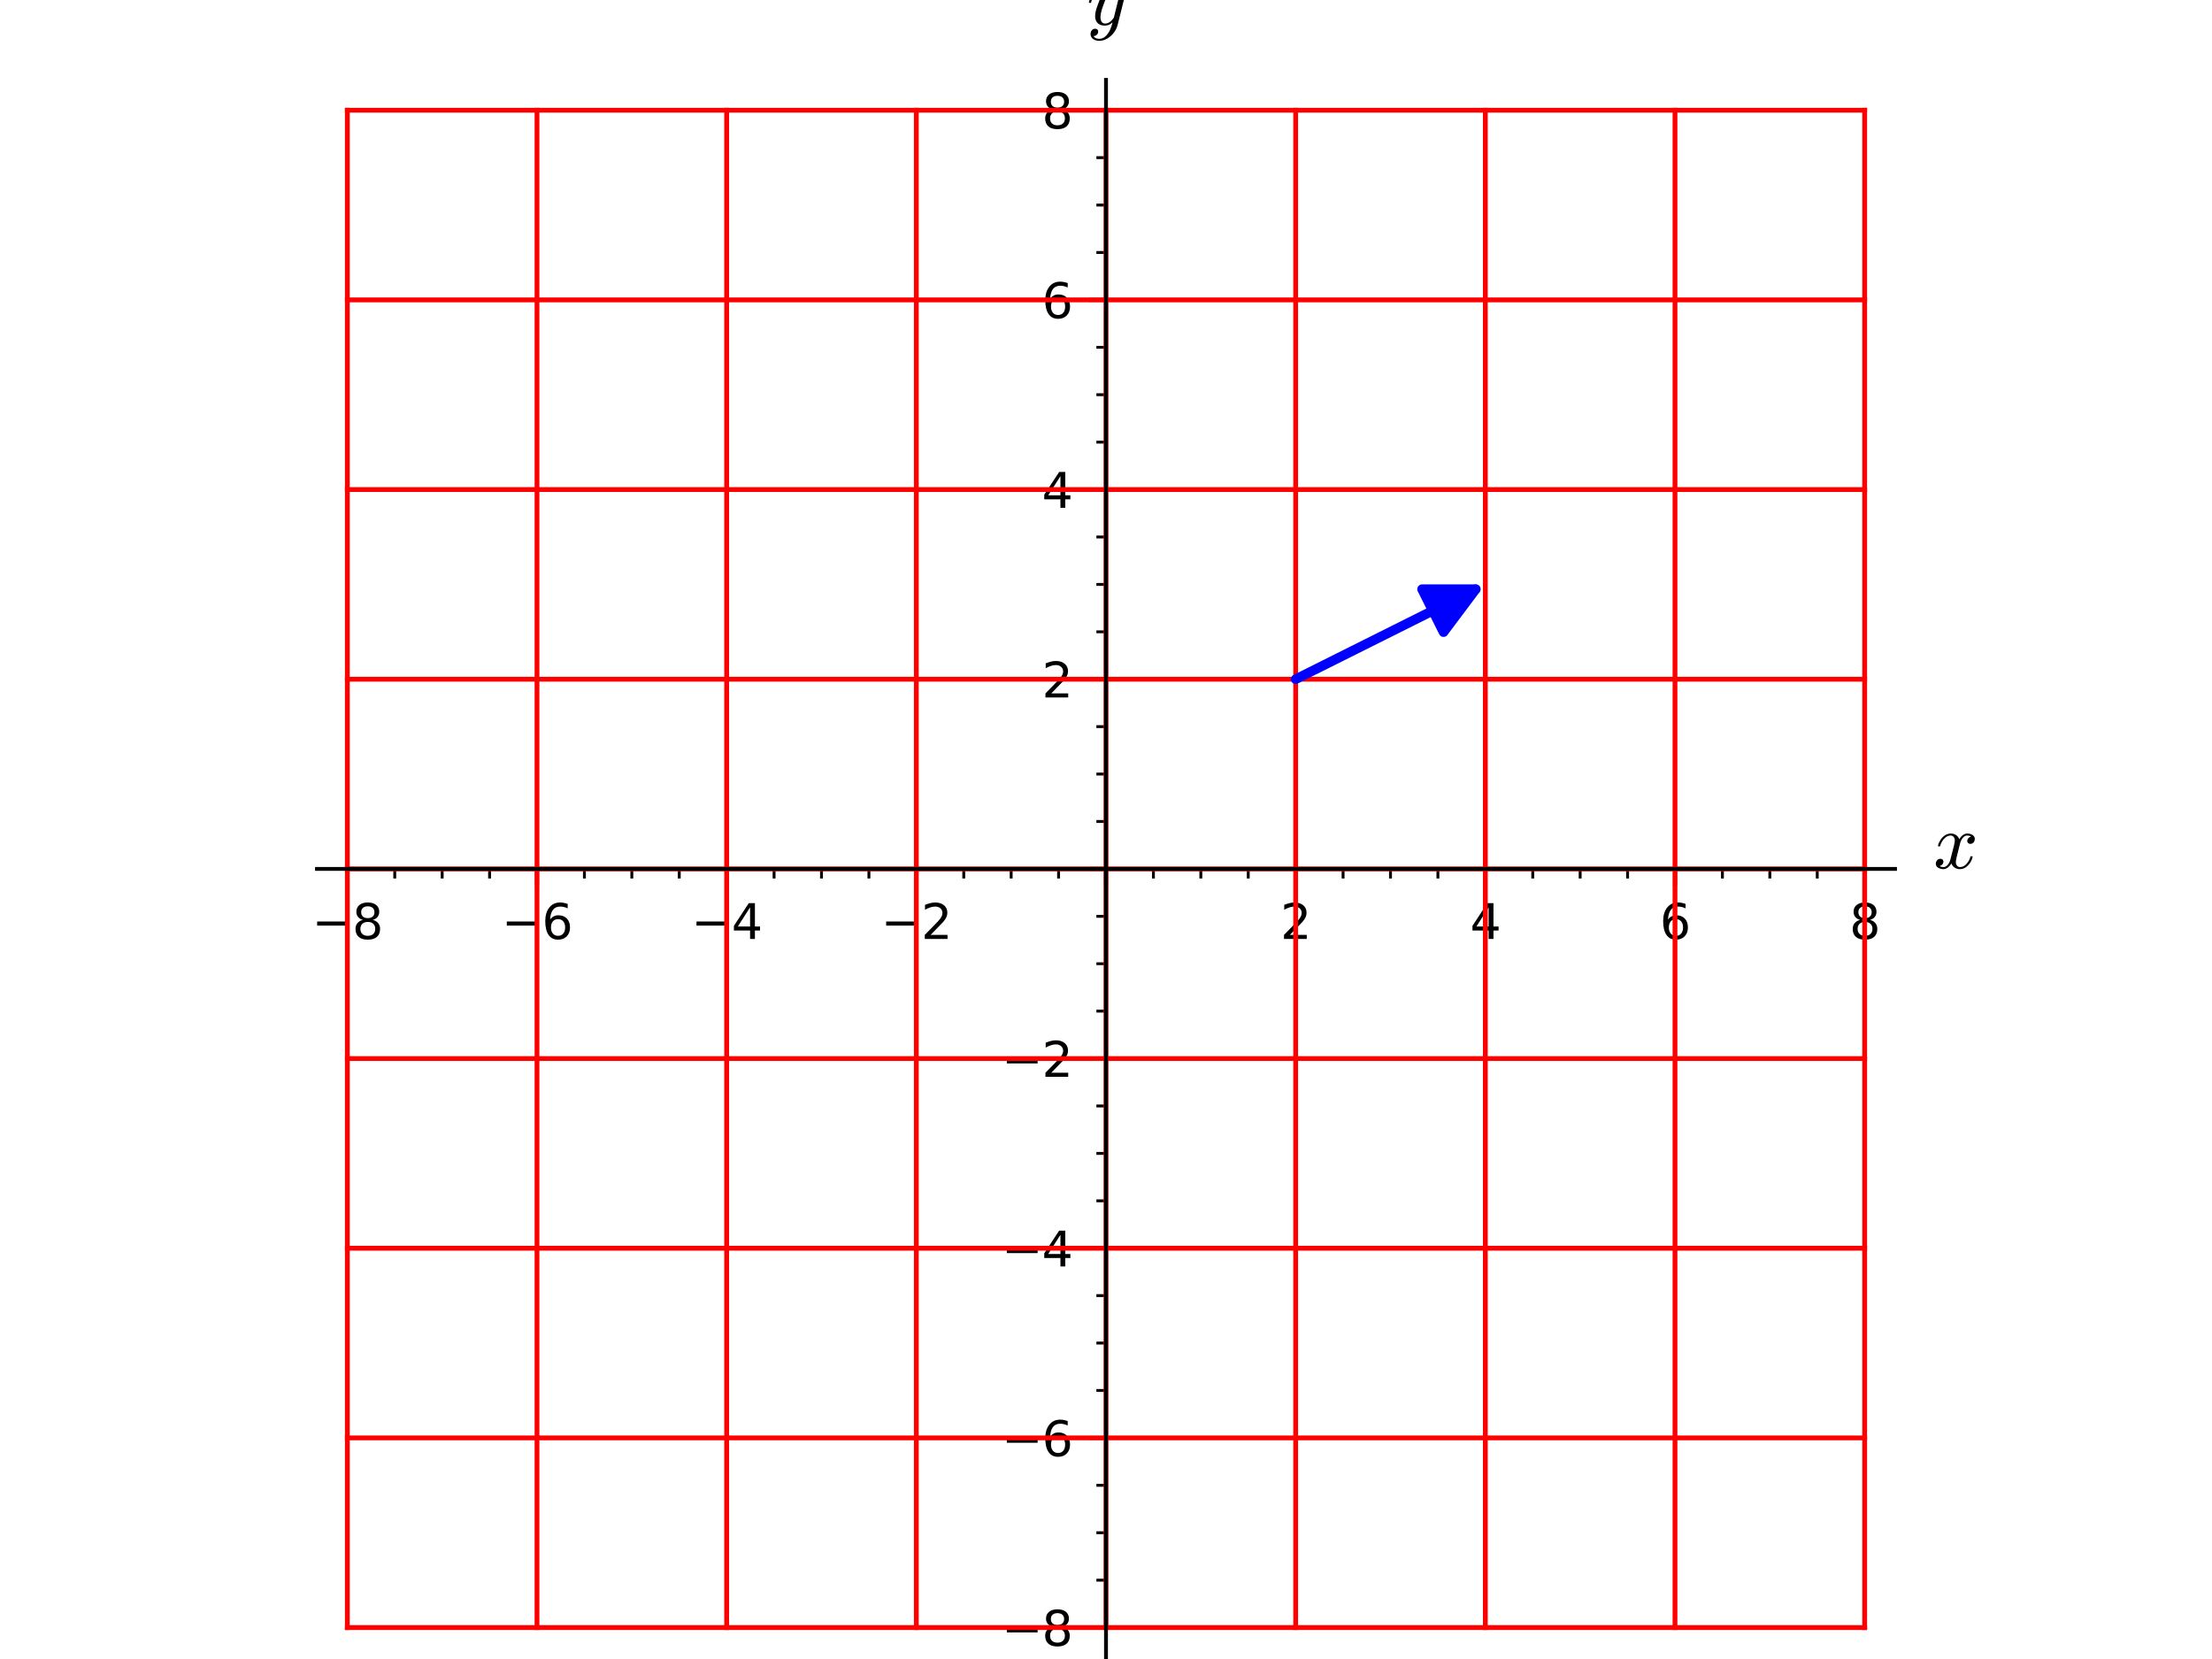 <?xml version="1.0" encoding="utf-8" standalone="no"?>
<!DOCTYPE svg PUBLIC "-//W3C//DTD SVG 1.1//EN"
  "http://www.w3.org/Graphics/SVG/1.1/DTD/svg11.dtd">
<svg xmlns:xlink="http://www.w3.org/1999/xlink" width="460.8pt" height="345.6pt" viewBox="0 0 460.8 345.6" xmlns="http://www.w3.org/2000/svg" version="1.1">
 <defs>
  <style type="text/css">*{stroke-linejoin: round; stroke-linecap: butt}</style>
 </defs>
 <g id="figure_1">
  <g id="patch_1">
   <path d="M 0 345.6 
L 460.8 345.6 
L 460.8 0 
L 0 0 
z
" style="fill: #ffffff"/>
  </g>
  <g id="axes_1">
   <g id="patch_2">
    <path d="M 66.034 345.371 
L 394.766 345.371 
L 394.766 16.64 
L 66.034 16.64 
z
" style="fill: #ffffff"/>
   </g>
   <g id="matplotlib.axis_1">
    <g id="xtick_1">
     <g id="line2d_1">
      <defs>
       <path id="m036ea9f647" d="M 0 0 
L 0 3.5 
" style="stroke: #000000; stroke-width: 0.8"/>
      </defs>
      <g>
       <use xlink:href="#m036ea9f647" x="72.356" y="181.006" style="stroke: #000000; stroke-width: 0.8"/>
      </g>
     </g>
     <g id="text_1">
      <!-- −8 -->
      <g transform="translate(64.985 195.604) scale(0.1 -0.1)">
       <defs>
        <path id="DejaVuSans-2212" d="M 678 2272 
L 4684 2272 
L 4684 1741 
L 678 1741 
L 678 2272 
z
" transform="scale(0.016)"/>
        <path id="DejaVuSans-38" d="M 2034 2216 
Q 1584 2216 1326 1975 
Q 1069 1734 1069 1313 
Q 1069 891 1326 650 
Q 1584 409 2034 409 
Q 2484 409 2743 651 
Q 3003 894 3003 1313 
Q 3003 1734 2745 1975 
Q 2488 2216 2034 2216 
z
M 1403 2484 
Q 997 2584 770 2862 
Q 544 3141 544 3541 
Q 544 4100 942 4425 
Q 1341 4750 2034 4750 
Q 2731 4750 3128 4425 
Q 3525 4100 3525 3541 
Q 3525 3141 3298 2862 
Q 3072 2584 2669 2484 
Q 3125 2378 3379 2068 
Q 3634 1759 3634 1313 
Q 3634 634 3220 271 
Q 2806 -91 2034 -91 
Q 1263 -91 848 271 
Q 434 634 434 1313 
Q 434 1759 690 2068 
Q 947 2378 1403 2484 
z
M 1172 3481 
Q 1172 3119 1398 2916 
Q 1625 2713 2034 2713 
Q 2441 2713 2670 2916 
Q 2900 3119 2900 3481 
Q 2900 3844 2670 4047 
Q 2441 4250 2034 4250 
Q 1625 4250 1398 4047 
Q 1172 3844 1172 3481 
z
" transform="scale(0.016)"/>
       </defs>
       <use xlink:href="#DejaVuSans-2212"/>
       <use xlink:href="#DejaVuSans-38" transform="translate(83.789 0)"/>
      </g>
     </g>
    </g>
    <g id="xtick_2">
     <g id="line2d_2">
      <g>
       <use xlink:href="#m036ea9f647" x="111.867" y="181.006" style="stroke: #000000; stroke-width: 0.8"/>
      </g>
     </g>
     <g id="text_2">
      <!-- −6 -->
      <g transform="translate(104.496 195.604) scale(0.1 -0.1)">
       <defs>
        <path id="DejaVuSans-36" d="M 2113 2584 
Q 1688 2584 1439 2293 
Q 1191 2003 1191 1497 
Q 1191 994 1439 701 
Q 1688 409 2113 409 
Q 2538 409 2786 701 
Q 3034 994 3034 1497 
Q 3034 2003 2786 2293 
Q 2538 2584 2113 2584 
z
M 3366 4563 
L 3366 3988 
Q 3128 4100 2886 4159 
Q 2644 4219 2406 4219 
Q 1781 4219 1451 3797 
Q 1122 3375 1075 2522 
Q 1259 2794 1537 2939 
Q 1816 3084 2150 3084 
Q 2853 3084 3261 2657 
Q 3669 2231 3669 1497 
Q 3669 778 3244 343 
Q 2819 -91 2113 -91 
Q 1303 -91 875 529 
Q 447 1150 447 2328 
Q 447 3434 972 4092 
Q 1497 4750 2381 4750 
Q 2619 4750 2861 4703 
Q 3103 4656 3366 4563 
z
" transform="scale(0.016)"/>
       </defs>
       <use xlink:href="#DejaVuSans-2212"/>
       <use xlink:href="#DejaVuSans-36" transform="translate(83.789 0)"/>
      </g>
     </g>
    </g>
    <g id="xtick_3">
     <g id="line2d_3">
      <g>
       <use xlink:href="#m036ea9f647" x="151.378" y="181.006" style="stroke: #000000; stroke-width: 0.8"/>
      </g>
     </g>
     <g id="text_3">
      <!-- −4 -->
      <g transform="translate(144.007 195.604) scale(0.1 -0.1)">
       <defs>
        <path id="DejaVuSans-34" d="M 2419 4116 
L 825 1625 
L 2419 1625 
L 2419 4116 
z
M 2253 4666 
L 3047 4666 
L 3047 1625 
L 3713 1625 
L 3713 1100 
L 3047 1100 
L 3047 0 
L 2419 0 
L 2419 1100 
L 313 1100 
L 313 1709 
L 2253 4666 
z
" transform="scale(0.016)"/>
       </defs>
       <use xlink:href="#DejaVuSans-2212"/>
       <use xlink:href="#DejaVuSans-34" transform="translate(83.789 0)"/>
      </g>
     </g>
    </g>
    <g id="xtick_4">
     <g id="line2d_4">
      <g>
       <use xlink:href="#m036ea9f647" x="190.889" y="181.006" style="stroke: #000000; stroke-width: 0.8"/>
      </g>
     </g>
     <g id="text_4">
      <!-- −2 -->
      <g transform="translate(183.518 195.604) scale(0.1 -0.1)">
       <defs>
        <path id="DejaVuSans-32" d="M 1228 531 
L 3431 531 
L 3431 0 
L 469 0 
L 469 531 
Q 828 903 1448 1529 
Q 2069 2156 2228 2338 
Q 2531 2678 2651 2914 
Q 2772 3150 2772 3378 
Q 2772 3750 2511 3984 
Q 2250 4219 1831 4219 
Q 1534 4219 1204 4116 
Q 875 4013 500 3803 
L 500 4441 
Q 881 4594 1212 4672 
Q 1544 4750 1819 4750 
Q 2544 4750 2975 4387 
Q 3406 4025 3406 3419 
Q 3406 3131 3298 2873 
Q 3191 2616 2906 2266 
Q 2828 2175 2409 1742 
Q 1991 1309 1228 531 
z
" transform="scale(0.016)"/>
       </defs>
       <use xlink:href="#DejaVuSans-2212"/>
       <use xlink:href="#DejaVuSans-32" transform="translate(83.789 0)"/>
      </g>
     </g>
    </g>
    <g id="xtick_5">
     <g id="line2d_5">
      <g>
       <use xlink:href="#m036ea9f647" x="230.4" y="181.006" style="stroke: #000000; stroke-width: 0.8"/>
      </g>
     </g>
    </g>
    <g id="xtick_6">
     <g id="line2d_6">
      <g>
       <use xlink:href="#m036ea9f647" x="269.911" y="181.006" style="stroke: #000000; stroke-width: 0.8"/>
      </g>
     </g>
     <g id="text_5">
      <!-- 2 -->
      <g transform="translate(266.73 195.604) scale(0.1 -0.1)">
       <use xlink:href="#DejaVuSans-32"/>
      </g>
     </g>
    </g>
    <g id="xtick_7">
     <g id="line2d_7">
      <g>
       <use xlink:href="#m036ea9f647" x="309.422" y="181.006" style="stroke: #000000; stroke-width: 0.8"/>
      </g>
     </g>
     <g id="text_6">
      <!-- 4 -->
      <g transform="translate(306.241 195.604) scale(0.1 -0.1)">
       <use xlink:href="#DejaVuSans-34"/>
      </g>
     </g>
    </g>
    <g id="xtick_8">
     <g id="line2d_8">
      <g>
       <use xlink:href="#m036ea9f647" x="348.933" y="181.006" style="stroke: #000000; stroke-width: 0.8"/>
      </g>
     </g>
     <g id="text_7">
      <!-- 6 -->
      <g transform="translate(345.752 195.604) scale(0.1 -0.1)">
       <use xlink:href="#DejaVuSans-36"/>
      </g>
     </g>
    </g>
    <g id="xtick_9">
     <g id="line2d_9">
      <g>
       <use xlink:href="#m036ea9f647" x="388.444" y="181.006" style="stroke: #000000; stroke-width: 0.8"/>
      </g>
     </g>
     <g id="text_8">
      <!-- 8 -->
      <g transform="translate(385.263 195.604) scale(0.1 -0.1)">
       <use xlink:href="#DejaVuSans-38"/>
      </g>
     </g>
    </g>
    <g id="xtick_10">
     <g id="line2d_10">
      <defs>
       <path id="mbb7b25637e" d="M 0 0 
L 0 2 
" style="stroke: #000000; stroke-width: 0.6"/>
      </defs>
      <g>
       <use xlink:href="#mbb7b25637e" x="82.234" y="181.006" style="stroke: #000000; stroke-width: 0.6"/>
      </g>
     </g>
    </g>
    <g id="xtick_11">
     <g id="line2d_11">
      <g>
       <use xlink:href="#mbb7b25637e" x="92.112" y="181.006" style="stroke: #000000; stroke-width: 0.6"/>
      </g>
     </g>
    </g>
    <g id="xtick_12">
     <g id="line2d_12">
      <g>
       <use xlink:href="#mbb7b25637e" x="101.989" y="181.006" style="stroke: #000000; stroke-width: 0.6"/>
      </g>
     </g>
    </g>
    <g id="xtick_13">
     <g id="line2d_13">
      <g>
       <use xlink:href="#mbb7b25637e" x="121.745" y="181.006" style="stroke: #000000; stroke-width: 0.6"/>
      </g>
     </g>
    </g>
    <g id="xtick_14">
     <g id="line2d_14">
      <g>
       <use xlink:href="#mbb7b25637e" x="131.623" y="181.006" style="stroke: #000000; stroke-width: 0.6"/>
      </g>
     </g>
    </g>
    <g id="xtick_15">
     <g id="line2d_15">
      <g>
       <use xlink:href="#mbb7b25637e" x="141.5" y="181.006" style="stroke: #000000; stroke-width: 0.6"/>
      </g>
     </g>
    </g>
    <g id="xtick_16">
     <g id="line2d_16">
      <g>
       <use xlink:href="#mbb7b25637e" x="161.256" y="181.006" style="stroke: #000000; stroke-width: 0.6"/>
      </g>
     </g>
    </g>
    <g id="xtick_17">
     <g id="line2d_17">
      <g>
       <use xlink:href="#mbb7b25637e" x="171.134" y="181.006" style="stroke: #000000; stroke-width: 0.6"/>
      </g>
     </g>
    </g>
    <g id="xtick_18">
     <g id="line2d_18">
      <g>
       <use xlink:href="#mbb7b25637e" x="181.011" y="181.006" style="stroke: #000000; stroke-width: 0.6"/>
      </g>
     </g>
    </g>
    <g id="xtick_19">
     <g id="line2d_19">
      <g>
       <use xlink:href="#mbb7b25637e" x="200.767" y="181.006" style="stroke: #000000; stroke-width: 0.6"/>
      </g>
     </g>
    </g>
    <g id="xtick_20">
     <g id="line2d_20">
      <g>
       <use xlink:href="#mbb7b25637e" x="210.645" y="181.006" style="stroke: #000000; stroke-width: 0.6"/>
      </g>
     </g>
    </g>
    <g id="xtick_21">
     <g id="line2d_21">
      <g>
       <use xlink:href="#mbb7b25637e" x="220.522" y="181.006" style="stroke: #000000; stroke-width: 0.6"/>
      </g>
     </g>
    </g>
    <g id="xtick_22">
     <g id="line2d_22">
      <g>
       <use xlink:href="#mbb7b25637e" x="240.278" y="181.006" style="stroke: #000000; stroke-width: 0.6"/>
      </g>
     </g>
    </g>
    <g id="xtick_23">
     <g id="line2d_23">
      <g>
       <use xlink:href="#mbb7b25637e" x="250.155" y="181.006" style="stroke: #000000; stroke-width: 0.6"/>
      </g>
     </g>
    </g>
    <g id="xtick_24">
     <g id="line2d_24">
      <g>
       <use xlink:href="#mbb7b25637e" x="260.033" y="181.006" style="stroke: #000000; stroke-width: 0.6"/>
      </g>
     </g>
    </g>
    <g id="xtick_25">
     <g id="line2d_25">
      <g>
       <use xlink:href="#mbb7b25637e" x="279.789" y="181.006" style="stroke: #000000; stroke-width: 0.6"/>
      </g>
     </g>
    </g>
    <g id="xtick_26">
     <g id="line2d_26">
      <g>
       <use xlink:href="#mbb7b25637e" x="289.666" y="181.006" style="stroke: #000000; stroke-width: 0.6"/>
      </g>
     </g>
    </g>
    <g id="xtick_27">
     <g id="line2d_27">
      <g>
       <use xlink:href="#mbb7b25637e" x="299.544" y="181.006" style="stroke: #000000; stroke-width: 0.6"/>
      </g>
     </g>
    </g>
    <g id="xtick_28">
     <g id="line2d_28">
      <g>
       <use xlink:href="#mbb7b25637e" x="319.3" y="181.006" style="stroke: #000000; stroke-width: 0.6"/>
      </g>
     </g>
    </g>
    <g id="xtick_29">
     <g id="line2d_29">
      <g>
       <use xlink:href="#mbb7b25637e" x="329.177" y="181.006" style="stroke: #000000; stroke-width: 0.6"/>
      </g>
     </g>
    </g>
    <g id="xtick_30">
     <g id="line2d_30">
      <g>
       <use xlink:href="#mbb7b25637e" x="339.055" y="181.006" style="stroke: #000000; stroke-width: 0.6"/>
      </g>
     </g>
    </g>
    <g id="xtick_31">
     <g id="line2d_31">
      <g>
       <use xlink:href="#mbb7b25637e" x="358.811" y="181.006" style="stroke: #000000; stroke-width: 0.6"/>
      </g>
     </g>
    </g>
    <g id="xtick_32">
     <g id="line2d_32">
      <g>
       <use xlink:href="#mbb7b25637e" x="368.688" y="181.006" style="stroke: #000000; stroke-width: 0.6"/>
      </g>
     </g>
    </g>
    <g id="xtick_33">
     <g id="line2d_33">
      <g>
       <use xlink:href="#mbb7b25637e" x="378.566" y="181.006" style="stroke: #000000; stroke-width: 0.6"/>
      </g>
     </g>
    </g>
    <g id="text_9">
     <!-- $ x $ -->
     <g transform="translate(402.766 181.006) scale(0.16 -0.16)">
      <defs>
       <path id="Cmmi10-78" d="M 500 184 
Q 613 97 819 97 
Q 1019 97 1172 289 
Q 1325 481 1381 709 
L 1672 1844 
Q 1741 2153 1741 2266 
Q 1741 2425 1652 2544 
Q 1563 2663 1403 2663 
Q 1200 2663 1022 2536 
Q 844 2409 722 2214 
Q 600 2019 550 1819 
Q 538 1778 500 1778 
L 422 1778 
Q 372 1778 372 1838 
L 372 1856 
Q 434 2094 584 2320 
Q 734 2547 951 2687 
Q 1169 2828 1416 2828 
Q 1650 2828 1839 2703 
Q 2028 2578 2106 2363 
Q 2216 2559 2386 2693 
Q 2556 2828 2759 2828 
Q 2897 2828 3040 2779 
Q 3184 2731 3275 2631 
Q 3366 2531 3366 2381 
Q 3366 2219 3261 2101 
Q 3156 1984 2994 1984 
Q 2891 1984 2822 2050 
Q 2753 2116 2753 2216 
Q 2753 2350 2845 2451 
Q 2938 2553 3066 2572 
Q 2950 2663 2747 2663 
Q 2541 2663 2389 2472 
Q 2238 2281 2175 2047 
L 1894 916 
Q 1825 659 1825 494 
Q 1825 331 1917 214 
Q 2009 97 2163 97 
Q 2463 97 2698 361 
Q 2934 625 3009 941 
Q 3022 978 3059 978 
L 3138 978 
Q 3163 978 3178 961 
Q 3194 944 3194 922 
Q 3194 916 3188 903 
Q 3097 522 2806 225 
Q 2516 -72 2150 -72 
Q 1916 -72 1727 54 
Q 1538 181 1459 397 
Q 1359 209 1182 68 
Q 1006 -72 806 -72 
Q 669 -72 523 -23 
Q 378 25 287 125 
Q 197 225 197 378 
Q 197 528 301 651 
Q 406 775 563 775 
Q 669 775 741 711 
Q 813 647 813 544 
Q 813 409 723 309 
Q 634 209 500 184 
z
" transform="scale(0.016)"/>
      </defs>
      <use xlink:href="#Cmmi10-78" transform="translate(0 0.812)"/>
     </g>
    </g>
   </g>
   <g id="matplotlib.axis_2">
    <g id="ytick_1">
     <g id="line2d_34">
      <defs>
       <path id="m49e2550404" d="M 0 0 
L -3.5 0 
" style="stroke: #000000; stroke-width: 0.8"/>
      </defs>
      <g>
       <use xlink:href="#m49e2550404" x="230.4" y="339.05" style="stroke: #000000; stroke-width: 0.8"/>
      </g>
     </g>
     <g id="text_10">
      <!-- −8 -->
      <g transform="translate(208.658 342.849) scale(0.1 -0.1)">
       <use xlink:href="#DejaVuSans-2212"/>
       <use xlink:href="#DejaVuSans-38" transform="translate(83.789 0)"/>
      </g>
     </g>
    </g>
    <g id="ytick_2">
     <g id="line2d_35">
      <g>
       <use xlink:href="#m49e2550404" x="230.4" y="299.539" style="stroke: #000000; stroke-width: 0.8"/>
      </g>
     </g>
     <g id="text_11">
      <!-- −6 -->
      <g transform="translate(208.658 303.338) scale(0.1 -0.1)">
       <use xlink:href="#DejaVuSans-2212"/>
       <use xlink:href="#DejaVuSans-36" transform="translate(83.789 0)"/>
      </g>
     </g>
    </g>
    <g id="ytick_3">
     <g id="line2d_36">
      <g>
       <use xlink:href="#m49e2550404" x="230.4" y="260.028" style="stroke: #000000; stroke-width: 0.8"/>
      </g>
     </g>
     <g id="text_12">
      <!-- −4 -->
      <g transform="translate(208.658 263.827) scale(0.1 -0.1)">
       <use xlink:href="#DejaVuSans-2212"/>
       <use xlink:href="#DejaVuSans-34" transform="translate(83.789 0)"/>
      </g>
     </g>
    </g>
    <g id="ytick_4">
     <g id="line2d_37">
      <g>
       <use xlink:href="#m49e2550404" x="230.4" y="220.517" style="stroke: #000000; stroke-width: 0.8"/>
      </g>
     </g>
     <g id="text_13">
      <!-- −2 -->
      <g transform="translate(208.658 224.316) scale(0.1 -0.1)">
       <use xlink:href="#DejaVuSans-2212"/>
       <use xlink:href="#DejaVuSans-32" transform="translate(83.789 0)"/>
      </g>
     </g>
    </g>
    <g id="ytick_5">
     <g id="line2d_38">
      <g>
       <use xlink:href="#m49e2550404" x="230.4" y="181.006" style="stroke: #000000; stroke-width: 0.8"/>
      </g>
     </g>
    </g>
    <g id="ytick_6">
     <g id="line2d_39">
      <g>
       <use xlink:href="#m49e2550404" x="230.4" y="141.495" style="stroke: #000000; stroke-width: 0.8"/>
      </g>
     </g>
     <g id="text_14">
      <!-- 2 -->
      <g transform="translate(217.037 145.294) scale(0.1 -0.1)">
       <use xlink:href="#DejaVuSans-32"/>
      </g>
     </g>
    </g>
    <g id="ytick_7">
     <g id="line2d_40">
      <g>
       <use xlink:href="#m49e2550404" x="230.4" y="101.984" style="stroke: #000000; stroke-width: 0.8"/>
      </g>
     </g>
     <g id="text_15">
      <!-- 4 -->
      <g transform="translate(217.037 105.783) scale(0.1 -0.1)">
       <use xlink:href="#DejaVuSans-34"/>
      </g>
     </g>
    </g>
    <g id="ytick_8">
     <g id="line2d_41">
      <g>
       <use xlink:href="#m49e2550404" x="230.4" y="62.473" style="stroke: #000000; stroke-width: 0.8"/>
      </g>
     </g>
     <g id="text_16">
      <!-- 6 -->
      <g transform="translate(217.037 66.272) scale(0.1 -0.1)">
       <use xlink:href="#DejaVuSans-36"/>
      </g>
     </g>
    </g>
    <g id="ytick_9">
     <g id="line2d_42">
      <g>
       <use xlink:href="#m49e2550404" x="230.4" y="22.962" style="stroke: #000000; stroke-width: 0.8"/>
      </g>
     </g>
     <g id="text_17">
      <!-- 8 -->
      <g transform="translate(217.037 26.761) scale(0.1 -0.1)">
       <use xlink:href="#DejaVuSans-38"/>
      </g>
     </g>
    </g>
    <g id="ytick_10">
     <g id="line2d_43">
      <defs>
       <path id="m6182ad895c" d="M 0 0 
L -2 0 
" style="stroke: #000000; stroke-width: 0.6"/>
      </defs>
      <g>
       <use xlink:href="#m6182ad895c" x="230.4" y="329.172" style="stroke: #000000; stroke-width: 0.6"/>
      </g>
     </g>
    </g>
    <g id="ytick_11">
     <g id="line2d_44">
      <g>
       <use xlink:href="#m6182ad895c" x="230.4" y="319.294" style="stroke: #000000; stroke-width: 0.6"/>
      </g>
     </g>
    </g>
    <g id="ytick_12">
     <g id="line2d_45">
      <g>
       <use xlink:href="#m6182ad895c" x="230.4" y="309.416" style="stroke: #000000; stroke-width: 0.6"/>
      </g>
     </g>
    </g>
    <g id="ytick_13">
     <g id="line2d_46">
      <g>
       <use xlink:href="#m6182ad895c" x="230.4" y="289.661" style="stroke: #000000; stroke-width: 0.6"/>
      </g>
     </g>
    </g>
    <g id="ytick_14">
     <g id="line2d_47">
      <g>
       <use xlink:href="#m6182ad895c" x="230.4" y="279.783" style="stroke: #000000; stroke-width: 0.6"/>
      </g>
     </g>
    </g>
    <g id="ytick_15">
     <g id="line2d_48">
      <g>
       <use xlink:href="#m6182ad895c" x="230.4" y="269.905" style="stroke: #000000; stroke-width: 0.6"/>
      </g>
     </g>
    </g>
    <g id="ytick_16">
     <g id="line2d_49">
      <g>
       <use xlink:href="#m6182ad895c" x="230.4" y="250.15" style="stroke: #000000; stroke-width: 0.6"/>
      </g>
     </g>
    </g>
    <g id="ytick_17">
     <g id="line2d_50">
      <g>
       <use xlink:href="#m6182ad895c" x="230.4" y="240.272" style="stroke: #000000; stroke-width: 0.6"/>
      </g>
     </g>
    </g>
    <g id="ytick_18">
     <g id="line2d_51">
      <g>
       <use xlink:href="#m6182ad895c" x="230.4" y="230.394" style="stroke: #000000; stroke-width: 0.6"/>
      </g>
     </g>
    </g>
    <g id="ytick_19">
     <g id="line2d_52">
      <g>
       <use xlink:href="#m6182ad895c" x="230.4" y="210.639" style="stroke: #000000; stroke-width: 0.6"/>
      </g>
     </g>
    </g>
    <g id="ytick_20">
     <g id="line2d_53">
      <g>
       <use xlink:href="#m6182ad895c" x="230.4" y="200.761" style="stroke: #000000; stroke-width: 0.6"/>
      </g>
     </g>
    </g>
    <g id="ytick_21">
     <g id="line2d_54">
      <g>
       <use xlink:href="#m6182ad895c" x="230.4" y="190.883" style="stroke: #000000; stroke-width: 0.6"/>
      </g>
     </g>
    </g>
    <g id="ytick_22">
     <g id="line2d_55">
      <g>
       <use xlink:href="#m6182ad895c" x="230.4" y="171.128" style="stroke: #000000; stroke-width: 0.6"/>
      </g>
     </g>
    </g>
    <g id="ytick_23">
     <g id="line2d_56">
      <g>
       <use xlink:href="#m6182ad895c" x="230.4" y="161.25" style="stroke: #000000; stroke-width: 0.6"/>
      </g>
     </g>
    </g>
    <g id="ytick_24">
     <g id="line2d_57">
      <g>
       <use xlink:href="#m6182ad895c" x="230.4" y="151.372" style="stroke: #000000; stroke-width: 0.6"/>
      </g>
     </g>
    </g>
    <g id="ytick_25">
     <g id="line2d_58">
      <g>
       <use xlink:href="#m6182ad895c" x="230.4" y="131.617" style="stroke: #000000; stroke-width: 0.6"/>
      </g>
     </g>
    </g>
    <g id="ytick_26">
     <g id="line2d_59">
      <g>
       <use xlink:href="#m6182ad895c" x="230.4" y="121.739" style="stroke: #000000; stroke-width: 0.6"/>
      </g>
     </g>
    </g>
    <g id="ytick_27">
     <g id="line2d_60">
      <g>
       <use xlink:href="#m6182ad895c" x="230.4" y="111.862" style="stroke: #000000; stroke-width: 0.6"/>
      </g>
     </g>
    </g>
    <g id="ytick_28">
     <g id="line2d_61">
      <g>
       <use xlink:href="#m6182ad895c" x="230.4" y="92.106" style="stroke: #000000; stroke-width: 0.6"/>
      </g>
     </g>
    </g>
    <g id="ytick_29">
     <g id="line2d_62">
      <g>
       <use xlink:href="#m6182ad895c" x="230.4" y="82.228" style="stroke: #000000; stroke-width: 0.6"/>
      </g>
     </g>
    </g>
    <g id="ytick_30">
     <g id="line2d_63">
      <g>
       <use xlink:href="#m6182ad895c" x="230.4" y="72.351" style="stroke: #000000; stroke-width: 0.6"/>
      </g>
     </g>
    </g>
    <g id="ytick_31">
     <g id="line2d_64">
      <g>
       <use xlink:href="#m6182ad895c" x="230.4" y="52.595" style="stroke: #000000; stroke-width: 0.6"/>
      </g>
     </g>
    </g>
    <g id="ytick_32">
     <g id="line2d_65">
      <g>
       <use xlink:href="#m6182ad895c" x="230.4" y="42.717" style="stroke: #000000; stroke-width: 0.6"/>
      </g>
     </g>
    </g>
    <g id="ytick_33">
     <g id="line2d_66">
      <g>
       <use xlink:href="#m6182ad895c" x="230.4" y="32.84" style="stroke: #000000; stroke-width: 0.6"/>
      </g>
     </g>
    </g>
    <g id="text_18">
     <!-- $ y $ -->
     <g transform="translate(226.4 5.28) scale(0.16 -0.16)">
      <defs>
       <path id="Cmmi10-79" d="M 538 -916 
Q 672 -1147 1006 -1147 
Q 1309 -1147 1531 -934 
Q 1753 -722 1889 -420 
Q 2025 -119 2100 197 
Q 1816 -72 1484 -72 
Q 1231 -72 1053 15 
Q 875 103 776 276 
Q 678 450 678 697 
Q 678 906 734 1126 
Q 791 1347 892 1617 
Q 994 1888 1069 2088 
Q 1153 2322 1153 2472 
Q 1153 2663 1013 2663 
Q 759 2663 595 2402 
Q 431 2141 353 1819 
Q 341 1778 300 1778 
L 225 1778 
Q 172 1778 172 1838 
L 172 1856 
Q 275 2238 487 2533 
Q 700 2828 1025 2828 
Q 1253 2828 1411 2678 
Q 1569 2528 1569 2297 
Q 1569 2178 1516 2047 
Q 1488 1969 1388 1706 
Q 1288 1444 1234 1272 
Q 1181 1100 1147 934 
Q 1113 769 1113 603 
Q 1113 391 1203 244 
Q 1294 97 1491 97 
Q 1888 97 2203 581 
L 2688 2553 
Q 2709 2638 2787 2698 
Q 2866 2759 2956 2759 
Q 3034 2759 3092 2709 
Q 3150 2659 3150 2578 
Q 3150 2541 3144 2528 
L 2509 -19 
Q 2425 -347 2200 -647 
Q 1975 -947 1658 -1130 
Q 1341 -1313 997 -1313 
Q 831 -1313 668 -1248 
Q 506 -1184 406 -1056 
Q 306 -928 306 -756 
Q 306 -581 409 -453 
Q 513 -325 684 -325 
Q 788 -325 858 -389 
Q 928 -453 928 -556 
Q 928 -703 818 -812 
Q 709 -922 563 -922 
Q 556 -919 550 -917 
Q 544 -916 538 -916 
z
" transform="scale(0.016)"/>
      </defs>
      <use xlink:href="#Cmmi10-79" transform="translate(0 0.812)"/>
     </g>
    </g>
   </g>
   <g id="line2d_67">
    <path d="M 72.356 339.05 
L 76.627 339.05 
L 80.899 339.05 
L 85.17 339.05 
L 89.442 339.05 
L 93.713 339.05 
L 97.985 339.05 
L 102.256 339.05 
L 106.528 339.05 
L 110.799 339.05 
L 115.071 339.05 
L 119.342 339.05 
L 123.614 339.05 
L 127.885 339.05 
L 132.156 339.05 
L 136.428 339.05 
L 140.699 339.05 
L 144.971 339.05 
L 149.242 339.05 
L 153.514 339.05 
L 157.785 339.05 
L 162.057 339.05 
L 166.328 339.05 
L 170.6 339.05 
L 174.871 339.05 
L 179.142 339.05 
L 183.414 339.05 
L 187.685 339.05 
L 191.957 339.05 
L 196.228 339.05 
L 200.5 339.05 
L 204.771 339.05 
L 209.043 339.05 
L 213.314 339.05 
L 217.586 339.05 
L 221.857 339.05 
L 226.129 339.05 
L 230.4 339.05 
L 234.671 339.05 
L 238.943 339.05 
L 243.214 339.05 
L 247.486 339.05 
L 251.757 339.05 
L 256.029 339.05 
L 260.3 339.05 
L 264.572 339.05 
L 268.843 339.05 
L 273.115 339.05 
L 277.386 339.05 
L 281.658 339.05 
L 285.929 339.05 
L 290.2 339.05 
L 294.472 339.05 
L 298.743 339.05 
L 303.015 339.05 
L 307.286 339.05 
L 311.558 339.05 
L 315.829 339.05 
L 320.101 339.05 
L 324.372 339.05 
L 328.644 339.05 
L 332.915 339.05 
L 337.186 339.05 
L 341.458 339.05 
L 345.729 339.05 
L 350.001 339.05 
L 354.272 339.05 
L 358.544 339.05 
L 362.815 339.05 
L 367.087 339.05 
L 371.358 339.05 
L 375.63 339.05 
L 379.901 339.05 
L 384.173 339.05 
L 388.444 339.05 
" clip-path="url(#p58d065c028)" style="fill: none; stroke: #ff0000; stroke-linecap: square"/>
   </g>
   <g id="line2d_68">
    <path d="M 72.356 299.539 
L 76.627 299.539 
L 80.899 299.539 
L 85.17 299.539 
L 89.442 299.539 
L 93.713 299.539 
L 97.985 299.539 
L 102.256 299.539 
L 106.528 299.539 
L 110.799 299.539 
L 115.071 299.539 
L 119.342 299.539 
L 123.614 299.539 
L 127.885 299.539 
L 132.156 299.539 
L 136.428 299.539 
L 140.699 299.539 
L 144.971 299.539 
L 149.242 299.539 
L 153.514 299.539 
L 157.785 299.539 
L 162.057 299.539 
L 166.328 299.539 
L 170.6 299.539 
L 174.871 299.539 
L 179.142 299.539 
L 183.414 299.539 
L 187.685 299.539 
L 191.957 299.539 
L 196.228 299.539 
L 200.5 299.539 
L 204.771 299.539 
L 209.043 299.539 
L 213.314 299.539 
L 217.586 299.539 
L 221.857 299.539 
L 226.129 299.539 
L 230.4 299.539 
L 234.671 299.539 
L 238.943 299.539 
L 243.214 299.539 
L 247.486 299.539 
L 251.757 299.539 
L 256.029 299.539 
L 260.3 299.539 
L 264.572 299.539 
L 268.843 299.539 
L 273.115 299.539 
L 277.386 299.539 
L 281.658 299.539 
L 285.929 299.539 
L 290.2 299.539 
L 294.472 299.539 
L 298.743 299.539 
L 303.015 299.539 
L 307.286 299.539 
L 311.558 299.539 
L 315.829 299.539 
L 320.101 299.539 
L 324.372 299.539 
L 328.644 299.539 
L 332.915 299.539 
L 337.186 299.539 
L 341.458 299.539 
L 345.729 299.539 
L 350.001 299.539 
L 354.272 299.539 
L 358.544 299.539 
L 362.815 299.539 
L 367.087 299.539 
L 371.358 299.539 
L 375.63 299.539 
L 379.901 299.539 
L 384.173 299.539 
L 388.444 299.539 
" clip-path="url(#p58d065c028)" style="fill: none; stroke: #ff0000; stroke-linecap: square"/>
   </g>
   <g id="line2d_69">
    <path d="M 72.356 260.028 
L 76.627 260.028 
L 80.899 260.028 
L 85.17 260.028 
L 89.442 260.028 
L 93.713 260.028 
L 97.985 260.028 
L 102.256 260.028 
L 106.528 260.028 
L 110.799 260.028 
L 115.071 260.028 
L 119.342 260.028 
L 123.614 260.028 
L 127.885 260.028 
L 132.156 260.028 
L 136.428 260.028 
L 140.699 260.028 
L 144.971 260.028 
L 149.242 260.028 
L 153.514 260.028 
L 157.785 260.028 
L 162.057 260.028 
L 166.328 260.028 
L 170.6 260.028 
L 174.871 260.028 
L 179.142 260.028 
L 183.414 260.028 
L 187.685 260.028 
L 191.957 260.028 
L 196.228 260.028 
L 200.5 260.028 
L 204.771 260.028 
L 209.043 260.028 
L 213.314 260.028 
L 217.586 260.028 
L 221.857 260.028 
L 226.129 260.028 
L 230.4 260.028 
L 234.671 260.028 
L 238.943 260.028 
L 243.214 260.028 
L 247.486 260.028 
L 251.757 260.028 
L 256.029 260.028 
L 260.3 260.028 
L 264.572 260.028 
L 268.843 260.028 
L 273.115 260.028 
L 277.386 260.028 
L 281.658 260.028 
L 285.929 260.028 
L 290.2 260.028 
L 294.472 260.028 
L 298.743 260.028 
L 303.015 260.028 
L 307.286 260.028 
L 311.558 260.028 
L 315.829 260.028 
L 320.101 260.028 
L 324.372 260.028 
L 328.644 260.028 
L 332.915 260.028 
L 337.186 260.028 
L 341.458 260.028 
L 345.729 260.028 
L 350.001 260.028 
L 354.272 260.028 
L 358.544 260.028 
L 362.815 260.028 
L 367.087 260.028 
L 371.358 260.028 
L 375.63 260.028 
L 379.901 260.028 
L 384.173 260.028 
L 388.444 260.028 
" clip-path="url(#p58d065c028)" style="fill: none; stroke: #ff0000; stroke-linecap: square"/>
   </g>
   <g id="line2d_70">
    <path d="M 72.356 220.517 
L 76.627 220.517 
L 80.899 220.517 
L 85.17 220.517 
L 89.442 220.517 
L 93.713 220.517 
L 97.985 220.517 
L 102.256 220.517 
L 106.528 220.517 
L 110.799 220.517 
L 115.071 220.517 
L 119.342 220.517 
L 123.614 220.517 
L 127.885 220.517 
L 132.156 220.517 
L 136.428 220.517 
L 140.699 220.517 
L 144.971 220.517 
L 149.242 220.517 
L 153.514 220.517 
L 157.785 220.517 
L 162.057 220.517 
L 166.328 220.517 
L 170.6 220.517 
L 174.871 220.517 
L 179.142 220.517 
L 183.414 220.517 
L 187.685 220.517 
L 191.957 220.517 
L 196.228 220.517 
L 200.5 220.517 
L 204.771 220.517 
L 209.043 220.517 
L 213.314 220.517 
L 217.586 220.517 
L 221.857 220.517 
L 226.129 220.517 
L 230.4 220.517 
L 234.671 220.517 
L 238.943 220.517 
L 243.214 220.517 
L 247.486 220.517 
L 251.757 220.517 
L 256.029 220.517 
L 260.3 220.517 
L 264.572 220.517 
L 268.843 220.517 
L 273.115 220.517 
L 277.386 220.517 
L 281.658 220.517 
L 285.929 220.517 
L 290.2 220.517 
L 294.472 220.517 
L 298.743 220.517 
L 303.015 220.517 
L 307.286 220.517 
L 311.558 220.517 
L 315.829 220.517 
L 320.101 220.517 
L 324.372 220.517 
L 328.644 220.517 
L 332.915 220.517 
L 337.186 220.517 
L 341.458 220.517 
L 345.729 220.517 
L 350.001 220.517 
L 354.272 220.517 
L 358.544 220.517 
L 362.815 220.517 
L 367.087 220.517 
L 371.358 220.517 
L 375.63 220.517 
L 379.901 220.517 
L 384.173 220.517 
L 388.444 220.517 
" clip-path="url(#p58d065c028)" style="fill: none; stroke: #ff0000; stroke-linecap: square"/>
   </g>
   <g id="line2d_71">
    <path d="M 72.356 181.006 
L 76.627 181.006 
L 80.899 181.006 
L 85.17 181.006 
L 89.442 181.006 
L 93.713 181.006 
L 97.985 181.006 
L 102.256 181.006 
L 106.528 181.006 
L 110.799 181.006 
L 115.071 181.006 
L 119.342 181.006 
L 123.614 181.006 
L 127.885 181.006 
L 132.156 181.006 
L 136.428 181.006 
L 140.699 181.006 
L 144.971 181.006 
L 149.242 181.006 
L 153.514 181.006 
L 157.785 181.006 
L 162.057 181.006 
L 166.328 181.006 
L 170.6 181.006 
L 174.871 181.006 
L 179.142 181.006 
L 183.414 181.006 
L 187.685 181.006 
L 191.957 181.006 
L 196.228 181.006 
L 200.5 181.006 
L 204.771 181.006 
L 209.043 181.006 
L 213.314 181.006 
L 217.586 181.006 
L 221.857 181.006 
L 226.129 181.006 
L 230.4 181.006 
L 234.671 181.006 
L 238.943 181.006 
L 243.214 181.006 
L 247.486 181.006 
L 251.757 181.006 
L 256.029 181.006 
L 260.3 181.006 
L 264.572 181.006 
L 268.843 181.006 
L 273.115 181.006 
L 277.386 181.006 
L 281.658 181.006 
L 285.929 181.006 
L 290.2 181.006 
L 294.472 181.006 
L 298.743 181.006 
L 303.015 181.006 
L 307.286 181.006 
L 311.558 181.006 
L 315.829 181.006 
L 320.101 181.006 
L 324.372 181.006 
L 328.644 181.006 
L 332.915 181.006 
L 337.186 181.006 
L 341.458 181.006 
L 345.729 181.006 
L 350.001 181.006 
L 354.272 181.006 
L 358.544 181.006 
L 362.815 181.006 
L 367.087 181.006 
L 371.358 181.006 
L 375.63 181.006 
L 379.901 181.006 
L 384.173 181.006 
L 388.444 181.006 
" clip-path="url(#p58d065c028)" style="fill: none; stroke: #ff0000; stroke-linecap: square"/>
   </g>
   <g id="line2d_72">
    <path d="M 72.356 141.495 
L 76.627 141.495 
L 80.899 141.495 
L 85.17 141.495 
L 89.442 141.495 
L 93.713 141.495 
L 97.985 141.495 
L 102.256 141.495 
L 106.528 141.495 
L 110.799 141.495 
L 115.071 141.495 
L 119.342 141.495 
L 123.614 141.495 
L 127.885 141.495 
L 132.156 141.495 
L 136.428 141.495 
L 140.699 141.495 
L 144.971 141.495 
L 149.242 141.495 
L 153.514 141.495 
L 157.785 141.495 
L 162.057 141.495 
L 166.328 141.495 
L 170.6 141.495 
L 174.871 141.495 
L 179.142 141.495 
L 183.414 141.495 
L 187.685 141.495 
L 191.957 141.495 
L 196.228 141.495 
L 200.5 141.495 
L 204.771 141.495 
L 209.043 141.495 
L 213.314 141.495 
L 217.586 141.495 
L 221.857 141.495 
L 226.129 141.495 
L 230.4 141.495 
L 234.671 141.495 
L 238.943 141.495 
L 243.214 141.495 
L 247.486 141.495 
L 251.757 141.495 
L 256.029 141.495 
L 260.3 141.495 
L 264.572 141.495 
L 268.843 141.495 
L 273.115 141.495 
L 277.386 141.495 
L 281.658 141.495 
L 285.929 141.495 
L 290.2 141.495 
L 294.472 141.495 
L 298.743 141.495 
L 303.015 141.495 
L 307.286 141.495 
L 311.558 141.495 
L 315.829 141.495 
L 320.101 141.495 
L 324.372 141.495 
L 328.644 141.495 
L 332.915 141.495 
L 337.186 141.495 
L 341.458 141.495 
L 345.729 141.495 
L 350.001 141.495 
L 354.272 141.495 
L 358.544 141.495 
L 362.815 141.495 
L 367.087 141.495 
L 371.358 141.495 
L 375.63 141.495 
L 379.901 141.495 
L 384.173 141.495 
L 388.444 141.495 
" clip-path="url(#p58d065c028)" style="fill: none; stroke: #ff0000; stroke-linecap: square"/>
   </g>
   <g id="line2d_73">
    <path d="M 72.356 101.984 
L 76.627 101.984 
L 80.899 101.984 
L 85.17 101.984 
L 89.442 101.984 
L 93.713 101.984 
L 97.985 101.984 
L 102.256 101.984 
L 106.528 101.984 
L 110.799 101.984 
L 115.071 101.984 
L 119.342 101.984 
L 123.614 101.984 
L 127.885 101.984 
L 132.156 101.984 
L 136.428 101.984 
L 140.699 101.984 
L 144.971 101.984 
L 149.242 101.984 
L 153.514 101.984 
L 157.785 101.984 
L 162.057 101.984 
L 166.328 101.984 
L 170.6 101.984 
L 174.871 101.984 
L 179.142 101.984 
L 183.414 101.984 
L 187.685 101.984 
L 191.957 101.984 
L 196.228 101.984 
L 200.5 101.984 
L 204.771 101.984 
L 209.043 101.984 
L 213.314 101.984 
L 217.586 101.984 
L 221.857 101.984 
L 226.129 101.984 
L 230.4 101.984 
L 234.671 101.984 
L 238.943 101.984 
L 243.214 101.984 
L 247.486 101.984 
L 251.757 101.984 
L 256.029 101.984 
L 260.3 101.984 
L 264.572 101.984 
L 268.843 101.984 
L 273.115 101.984 
L 277.386 101.984 
L 281.658 101.984 
L 285.929 101.984 
L 290.2 101.984 
L 294.472 101.984 
L 298.743 101.984 
L 303.015 101.984 
L 307.286 101.984 
L 311.558 101.984 
L 315.829 101.984 
L 320.101 101.984 
L 324.372 101.984 
L 328.644 101.984 
L 332.915 101.984 
L 337.186 101.984 
L 341.458 101.984 
L 345.729 101.984 
L 350.001 101.984 
L 354.272 101.984 
L 358.544 101.984 
L 362.815 101.984 
L 367.087 101.984 
L 371.358 101.984 
L 375.63 101.984 
L 379.901 101.984 
L 384.173 101.984 
L 388.444 101.984 
" clip-path="url(#p58d065c028)" style="fill: none; stroke: #ff0000; stroke-linecap: square"/>
   </g>
   <g id="line2d_74">
    <path d="M 72.356 62.473 
L 76.627 62.473 
L 80.899 62.473 
L 85.17 62.473 
L 89.442 62.473 
L 93.713 62.473 
L 97.985 62.473 
L 102.256 62.473 
L 106.528 62.473 
L 110.799 62.473 
L 115.071 62.473 
L 119.342 62.473 
L 123.614 62.473 
L 127.885 62.473 
L 132.156 62.473 
L 136.428 62.473 
L 140.699 62.473 
L 144.971 62.473 
L 149.242 62.473 
L 153.514 62.473 
L 157.785 62.473 
L 162.057 62.473 
L 166.328 62.473 
L 170.6 62.473 
L 174.871 62.473 
L 179.142 62.473 
L 183.414 62.473 
L 187.685 62.473 
L 191.957 62.473 
L 196.228 62.473 
L 200.5 62.473 
L 204.771 62.473 
L 209.043 62.473 
L 213.314 62.473 
L 217.586 62.473 
L 221.857 62.473 
L 226.129 62.473 
L 230.4 62.473 
L 234.671 62.473 
L 238.943 62.473 
L 243.214 62.473 
L 247.486 62.473 
L 251.757 62.473 
L 256.029 62.473 
L 260.3 62.473 
L 264.572 62.473 
L 268.843 62.473 
L 273.115 62.473 
L 277.386 62.473 
L 281.658 62.473 
L 285.929 62.473 
L 290.2 62.473 
L 294.472 62.473 
L 298.743 62.473 
L 303.015 62.473 
L 307.286 62.473 
L 311.558 62.473 
L 315.829 62.473 
L 320.101 62.473 
L 324.372 62.473 
L 328.644 62.473 
L 332.915 62.473 
L 337.186 62.473 
L 341.458 62.473 
L 345.729 62.473 
L 350.001 62.473 
L 354.272 62.473 
L 358.544 62.473 
L 362.815 62.473 
L 367.087 62.473 
L 371.358 62.473 
L 375.63 62.473 
L 379.901 62.473 
L 384.173 62.473 
L 388.444 62.473 
" clip-path="url(#p58d065c028)" style="fill: none; stroke: #ff0000; stroke-linecap: square"/>
   </g>
   <g id="line2d_75">
    <path d="M 72.356 22.962 
L 76.627 22.962 
L 80.899 22.962 
L 85.17 22.962 
L 89.442 22.962 
L 93.713 22.962 
L 97.985 22.962 
L 102.256 22.962 
L 106.528 22.962 
L 110.799 22.962 
L 115.071 22.962 
L 119.342 22.962 
L 123.614 22.962 
L 127.885 22.962 
L 132.156 22.962 
L 136.428 22.962 
L 140.699 22.962 
L 144.971 22.962 
L 149.242 22.962 
L 153.514 22.962 
L 157.785 22.962 
L 162.057 22.962 
L 166.328 22.962 
L 170.6 22.962 
L 174.871 22.962 
L 179.142 22.962 
L 183.414 22.962 
L 187.685 22.962 
L 191.957 22.962 
L 196.228 22.962 
L 200.5 22.962 
L 204.771 22.962 
L 209.043 22.962 
L 213.314 22.962 
L 217.586 22.962 
L 221.857 22.962 
L 226.129 22.962 
L 230.4 22.962 
L 234.671 22.962 
L 238.943 22.962 
L 243.214 22.962 
L 247.486 22.962 
L 251.757 22.962 
L 256.029 22.962 
L 260.3 22.962 
L 264.572 22.962 
L 268.843 22.962 
L 273.115 22.962 
L 277.386 22.962 
L 281.658 22.962 
L 285.929 22.962 
L 290.2 22.962 
L 294.472 22.962 
L 298.743 22.962 
L 303.015 22.962 
L 307.286 22.962 
L 311.558 22.962 
L 315.829 22.962 
L 320.101 22.962 
L 324.372 22.962 
L 328.644 22.962 
L 332.915 22.962 
L 337.186 22.962 
L 341.458 22.962 
L 345.729 22.962 
L 350.001 22.962 
L 354.272 22.962 
L 358.544 22.962 
L 362.815 22.962 
L 367.087 22.962 
L 371.358 22.962 
L 375.63 22.962 
L 379.901 22.962 
L 384.173 22.962 
L 388.444 22.962 
" clip-path="url(#p58d065c028)" style="fill: none; stroke: #ff0000; stroke-linecap: square"/>
   </g>
   <g id="line2d_76">
    <path d="M 72.356 339.05 
L 72.356 334.778 
L 72.356 330.507 
L 72.356 326.235 
L 72.356 321.964 
L 72.356 317.692 
L 72.356 313.421 
L 72.356 309.15 
L 72.356 304.878 
L 72.356 300.607 
L 72.356 296.335 
L 72.356 292.064 
L 72.356 287.792 
L 72.356 283.521 
L 72.356 279.249 
L 72.356 274.978 
L 72.356 270.706 
L 72.356 266.435 
L 72.356 262.163 
L 72.356 257.892 
L 72.356 253.621 
L 72.356 249.349 
L 72.356 245.078 
L 72.356 240.806 
L 72.356 236.535 
L 72.356 232.263 
L 72.356 227.992 
L 72.356 223.72 
L 72.356 219.449 
L 72.356 215.177 
L 72.356 210.906 
L 72.356 206.635 
L 72.356 202.363 
L 72.356 198.092 
L 72.356 193.82 
L 72.356 189.549 
L 72.356 185.277 
L 72.356 181.006 
L 72.356 176.734 
L 72.356 172.463 
L 72.356 168.191 
L 72.356 163.92 
L 72.356 159.648 
L 72.356 155.377 
L 72.356 151.106 
L 72.356 146.834 
L 72.356 142.563 
L 72.356 138.291 
L 72.356 134.02 
L 72.356 129.748 
L 72.356 125.477 
L 72.356 121.205 
L 72.356 116.934 
L 72.356 112.662 
L 72.356 108.391 
L 72.356 104.119 
L 72.356 99.848 
L 72.356 95.577 
L 72.356 91.305 
L 72.356 87.034 
L 72.356 82.762 
L 72.356 78.491 
L 72.356 74.219 
L 72.356 69.948 
L 72.356 65.676 
L 72.356 61.405 
L 72.356 57.133 
L 72.356 52.862 
L 72.356 48.591 
L 72.356 44.319 
L 72.356 40.048 
L 72.356 35.776 
L 72.356 31.505 
L 72.356 27.233 
L 72.356 22.962 
" clip-path="url(#p58d065c028)" style="fill: none; stroke: #ff0000; stroke-linecap: square"/>
   </g>
   <g id="line2d_77">
    <path d="M 111.867 339.05 
L 111.867 334.778 
L 111.867 330.507 
L 111.867 326.235 
L 111.867 321.964 
L 111.867 317.692 
L 111.867 313.421 
L 111.867 309.15 
L 111.867 304.878 
L 111.867 300.607 
L 111.867 296.335 
L 111.867 292.064 
L 111.867 287.792 
L 111.867 283.521 
L 111.867 279.249 
L 111.867 274.978 
L 111.867 270.706 
L 111.867 266.435 
L 111.867 262.163 
L 111.867 257.892 
L 111.867 253.621 
L 111.867 249.349 
L 111.867 245.078 
L 111.867 240.806 
L 111.867 236.535 
L 111.867 232.263 
L 111.867 227.992 
L 111.867 223.72 
L 111.867 219.449 
L 111.867 215.177 
L 111.867 210.906 
L 111.867 206.635 
L 111.867 202.363 
L 111.867 198.092 
L 111.867 193.82 
L 111.867 189.549 
L 111.867 185.277 
L 111.867 181.006 
L 111.867 176.734 
L 111.867 172.463 
L 111.867 168.191 
L 111.867 163.92 
L 111.867 159.648 
L 111.867 155.377 
L 111.867 151.106 
L 111.867 146.834 
L 111.867 142.563 
L 111.867 138.291 
L 111.867 134.02 
L 111.867 129.748 
L 111.867 125.477 
L 111.867 121.205 
L 111.867 116.934 
L 111.867 112.662 
L 111.867 108.391 
L 111.867 104.119 
L 111.867 99.848 
L 111.867 95.577 
L 111.867 91.305 
L 111.867 87.034 
L 111.867 82.762 
L 111.867 78.491 
L 111.867 74.219 
L 111.867 69.948 
L 111.867 65.676 
L 111.867 61.405 
L 111.867 57.133 
L 111.867 52.862 
L 111.867 48.591 
L 111.867 44.319 
L 111.867 40.048 
L 111.867 35.776 
L 111.867 31.505 
L 111.867 27.233 
L 111.867 22.962 
" clip-path="url(#p58d065c028)" style="fill: none; stroke: #ff0000; stroke-linecap: square"/>
   </g>
   <g id="line2d_78">
    <path d="M 151.378 339.05 
L 151.378 334.778 
L 151.378 330.507 
L 151.378 326.235 
L 151.378 321.964 
L 151.378 317.692 
L 151.378 313.421 
L 151.378 309.15 
L 151.378 304.878 
L 151.378 300.607 
L 151.378 296.335 
L 151.378 292.064 
L 151.378 287.792 
L 151.378 283.521 
L 151.378 279.249 
L 151.378 274.978 
L 151.378 270.706 
L 151.378 266.435 
L 151.378 262.163 
L 151.378 257.892 
L 151.378 253.621 
L 151.378 249.349 
L 151.378 245.078 
L 151.378 240.806 
L 151.378 236.535 
L 151.378 232.263 
L 151.378 227.992 
L 151.378 223.72 
L 151.378 219.449 
L 151.378 215.177 
L 151.378 210.906 
L 151.378 206.635 
L 151.378 202.363 
L 151.378 198.092 
L 151.378 193.82 
L 151.378 189.549 
L 151.378 185.277 
L 151.378 181.006 
L 151.378 176.734 
L 151.378 172.463 
L 151.378 168.191 
L 151.378 163.92 
L 151.378 159.648 
L 151.378 155.377 
L 151.378 151.106 
L 151.378 146.834 
L 151.378 142.563 
L 151.378 138.291 
L 151.378 134.02 
L 151.378 129.748 
L 151.378 125.477 
L 151.378 121.205 
L 151.378 116.934 
L 151.378 112.662 
L 151.378 108.391 
L 151.378 104.119 
L 151.378 99.848 
L 151.378 95.577 
L 151.378 91.305 
L 151.378 87.034 
L 151.378 82.762 
L 151.378 78.491 
L 151.378 74.219 
L 151.378 69.948 
L 151.378 65.676 
L 151.378 61.405 
L 151.378 57.133 
L 151.378 52.862 
L 151.378 48.591 
L 151.378 44.319 
L 151.378 40.048 
L 151.378 35.776 
L 151.378 31.505 
L 151.378 27.233 
L 151.378 22.962 
" clip-path="url(#p58d065c028)" style="fill: none; stroke: #ff0000; stroke-linecap: square"/>
   </g>
   <g id="line2d_79">
    <path d="M 190.889 339.05 
L 190.889 334.778 
L 190.889 330.507 
L 190.889 326.235 
L 190.889 321.964 
L 190.889 317.692 
L 190.889 313.421 
L 190.889 309.15 
L 190.889 304.878 
L 190.889 300.607 
L 190.889 296.335 
L 190.889 292.064 
L 190.889 287.792 
L 190.889 283.521 
L 190.889 279.249 
L 190.889 274.978 
L 190.889 270.706 
L 190.889 266.435 
L 190.889 262.163 
L 190.889 257.892 
L 190.889 253.621 
L 190.889 249.349 
L 190.889 245.078 
L 190.889 240.806 
L 190.889 236.535 
L 190.889 232.263 
L 190.889 227.992 
L 190.889 223.72 
L 190.889 219.449 
L 190.889 215.177 
L 190.889 210.906 
L 190.889 206.635 
L 190.889 202.363 
L 190.889 198.092 
L 190.889 193.82 
L 190.889 189.549 
L 190.889 185.277 
L 190.889 181.006 
L 190.889 176.734 
L 190.889 172.463 
L 190.889 168.191 
L 190.889 163.92 
L 190.889 159.648 
L 190.889 155.377 
L 190.889 151.106 
L 190.889 146.834 
L 190.889 142.563 
L 190.889 138.291 
L 190.889 134.02 
L 190.889 129.748 
L 190.889 125.477 
L 190.889 121.205 
L 190.889 116.934 
L 190.889 112.662 
L 190.889 108.391 
L 190.889 104.119 
L 190.889 99.848 
L 190.889 95.577 
L 190.889 91.305 
L 190.889 87.034 
L 190.889 82.762 
L 190.889 78.491 
L 190.889 74.219 
L 190.889 69.948 
L 190.889 65.676 
L 190.889 61.405 
L 190.889 57.133 
L 190.889 52.862 
L 190.889 48.591 
L 190.889 44.319 
L 190.889 40.048 
L 190.889 35.776 
L 190.889 31.505 
L 190.889 27.233 
L 190.889 22.962 
" clip-path="url(#p58d065c028)" style="fill: none; stroke: #ff0000; stroke-linecap: square"/>
   </g>
   <g id="line2d_80">
    <path d="M 230.4 339.05 
L 230.4 334.778 
L 230.4 330.507 
L 230.4 326.235 
L 230.4 321.964 
L 230.4 317.692 
L 230.4 313.421 
L 230.4 309.15 
L 230.4 304.878 
L 230.4 300.607 
L 230.4 296.335 
L 230.4 292.064 
L 230.4 287.792 
L 230.4 283.521 
L 230.4 279.249 
L 230.4 274.978 
L 230.4 270.706 
L 230.4 266.435 
L 230.4 262.163 
L 230.4 257.892 
L 230.4 253.621 
L 230.4 249.349 
L 230.4 245.078 
L 230.4 240.806 
L 230.4 236.535 
L 230.4 232.263 
L 230.4 227.992 
L 230.4 223.72 
L 230.4 219.449 
L 230.4 215.177 
L 230.4 210.906 
L 230.4 206.635 
L 230.4 202.363 
L 230.4 198.092 
L 230.4 193.82 
L 230.4 189.549 
L 230.4 185.277 
L 230.4 181.006 
L 230.4 176.734 
L 230.4 172.463 
L 230.4 168.191 
L 230.4 163.92 
L 230.4 159.648 
L 230.4 155.377 
L 230.4 151.106 
L 230.4 146.834 
L 230.4 142.563 
L 230.4 138.291 
L 230.4 134.02 
L 230.4 129.748 
L 230.4 125.477 
L 230.4 121.205 
L 230.4 116.934 
L 230.4 112.662 
L 230.4 108.391 
L 230.4 104.119 
L 230.4 99.848 
L 230.4 95.577 
L 230.4 91.305 
L 230.4 87.034 
L 230.4 82.762 
L 230.4 78.491 
L 230.4 74.219 
L 230.4 69.948 
L 230.4 65.676 
L 230.4 61.405 
L 230.4 57.133 
L 230.4 52.862 
L 230.4 48.591 
L 230.4 44.319 
L 230.4 40.048 
L 230.4 35.776 
L 230.4 31.505 
L 230.4 27.233 
L 230.4 22.962 
" clip-path="url(#p58d065c028)" style="fill: none; stroke: #ff0000; stroke-linecap: square"/>
   </g>
   <g id="line2d_81">
    <path d="M 269.911 339.05 
L 269.911 334.778 
L 269.911 330.507 
L 269.911 326.235 
L 269.911 321.964 
L 269.911 317.692 
L 269.911 313.421 
L 269.911 309.15 
L 269.911 304.878 
L 269.911 300.607 
L 269.911 296.335 
L 269.911 292.064 
L 269.911 287.792 
L 269.911 283.521 
L 269.911 279.249 
L 269.911 274.978 
L 269.911 270.706 
L 269.911 266.435 
L 269.911 262.163 
L 269.911 257.892 
L 269.911 253.621 
L 269.911 249.349 
L 269.911 245.078 
L 269.911 240.806 
L 269.911 236.535 
L 269.911 232.263 
L 269.911 227.992 
L 269.911 223.72 
L 269.911 219.449 
L 269.911 215.177 
L 269.911 210.906 
L 269.911 206.635 
L 269.911 202.363 
L 269.911 198.092 
L 269.911 193.82 
L 269.911 189.549 
L 269.911 185.277 
L 269.911 181.006 
L 269.911 176.734 
L 269.911 172.463 
L 269.911 168.191 
L 269.911 163.92 
L 269.911 159.648 
L 269.911 155.377 
L 269.911 151.106 
L 269.911 146.834 
L 269.911 142.563 
L 269.911 138.291 
L 269.911 134.02 
L 269.911 129.748 
L 269.911 125.477 
L 269.911 121.205 
L 269.911 116.934 
L 269.911 112.662 
L 269.911 108.391 
L 269.911 104.119 
L 269.911 99.848 
L 269.911 95.577 
L 269.911 91.305 
L 269.911 87.034 
L 269.911 82.762 
L 269.911 78.491 
L 269.911 74.219 
L 269.911 69.948 
L 269.911 65.676 
L 269.911 61.405 
L 269.911 57.133 
L 269.911 52.862 
L 269.911 48.591 
L 269.911 44.319 
L 269.911 40.048 
L 269.911 35.776 
L 269.911 31.505 
L 269.911 27.233 
L 269.911 22.962 
" clip-path="url(#p58d065c028)" style="fill: none; stroke: #ff0000; stroke-linecap: square"/>
   </g>
   <g id="line2d_82">
    <path d="M 309.422 339.05 
L 309.422 334.778 
L 309.422 330.507 
L 309.422 326.235 
L 309.422 321.964 
L 309.422 317.692 
L 309.422 313.421 
L 309.422 309.15 
L 309.422 304.878 
L 309.422 300.607 
L 309.422 296.335 
L 309.422 292.064 
L 309.422 287.792 
L 309.422 283.521 
L 309.422 279.249 
L 309.422 274.978 
L 309.422 270.706 
L 309.422 266.435 
L 309.422 262.163 
L 309.422 257.892 
L 309.422 253.621 
L 309.422 249.349 
L 309.422 245.078 
L 309.422 240.806 
L 309.422 236.535 
L 309.422 232.263 
L 309.422 227.992 
L 309.422 223.72 
L 309.422 219.449 
L 309.422 215.177 
L 309.422 210.906 
L 309.422 206.635 
L 309.422 202.363 
L 309.422 198.092 
L 309.422 193.82 
L 309.422 189.549 
L 309.422 185.277 
L 309.422 181.006 
L 309.422 176.734 
L 309.422 172.463 
L 309.422 168.191 
L 309.422 163.92 
L 309.422 159.648 
L 309.422 155.377 
L 309.422 151.106 
L 309.422 146.834 
L 309.422 142.563 
L 309.422 138.291 
L 309.422 134.02 
L 309.422 129.748 
L 309.422 125.477 
L 309.422 121.205 
L 309.422 116.934 
L 309.422 112.662 
L 309.422 108.391 
L 309.422 104.119 
L 309.422 99.848 
L 309.422 95.577 
L 309.422 91.305 
L 309.422 87.034 
L 309.422 82.762 
L 309.422 78.491 
L 309.422 74.219 
L 309.422 69.948 
L 309.422 65.676 
L 309.422 61.405 
L 309.422 57.133 
L 309.422 52.862 
L 309.422 48.591 
L 309.422 44.319 
L 309.422 40.048 
L 309.422 35.776 
L 309.422 31.505 
L 309.422 27.233 
L 309.422 22.962 
" clip-path="url(#p58d065c028)" style="fill: none; stroke: #ff0000; stroke-linecap: square"/>
   </g>
   <g id="line2d_83">
    <path d="M 348.933 339.05 
L 348.933 334.778 
L 348.933 330.507 
L 348.933 326.235 
L 348.933 321.964 
L 348.933 317.692 
L 348.933 313.421 
L 348.933 309.15 
L 348.933 304.878 
L 348.933 300.607 
L 348.933 296.335 
L 348.933 292.064 
L 348.933 287.792 
L 348.933 283.521 
L 348.933 279.249 
L 348.933 274.978 
L 348.933 270.706 
L 348.933 266.435 
L 348.933 262.163 
L 348.933 257.892 
L 348.933 253.621 
L 348.933 249.349 
L 348.933 245.078 
L 348.933 240.806 
L 348.933 236.535 
L 348.933 232.263 
L 348.933 227.992 
L 348.933 223.72 
L 348.933 219.449 
L 348.933 215.177 
L 348.933 210.906 
L 348.933 206.635 
L 348.933 202.363 
L 348.933 198.092 
L 348.933 193.82 
L 348.933 189.549 
L 348.933 185.277 
L 348.933 181.006 
L 348.933 176.734 
L 348.933 172.463 
L 348.933 168.191 
L 348.933 163.92 
L 348.933 159.648 
L 348.933 155.377 
L 348.933 151.106 
L 348.933 146.834 
L 348.933 142.563 
L 348.933 138.291 
L 348.933 134.02 
L 348.933 129.748 
L 348.933 125.477 
L 348.933 121.205 
L 348.933 116.934 
L 348.933 112.662 
L 348.933 108.391 
L 348.933 104.119 
L 348.933 99.848 
L 348.933 95.577 
L 348.933 91.305 
L 348.933 87.034 
L 348.933 82.762 
L 348.933 78.491 
L 348.933 74.219 
L 348.933 69.948 
L 348.933 65.676 
L 348.933 61.405 
L 348.933 57.133 
L 348.933 52.862 
L 348.933 48.591 
L 348.933 44.319 
L 348.933 40.048 
L 348.933 35.776 
L 348.933 31.505 
L 348.933 27.233 
L 348.933 22.962 
" clip-path="url(#p58d065c028)" style="fill: none; stroke: #ff0000; stroke-linecap: square"/>
   </g>
   <g id="line2d_84">
    <path d="M 388.444 339.05 
L 388.444 334.778 
L 388.444 330.507 
L 388.444 326.235 
L 388.444 321.964 
L 388.444 317.692 
L 388.444 313.421 
L 388.444 309.15 
L 388.444 304.878 
L 388.444 300.607 
L 388.444 296.335 
L 388.444 292.064 
L 388.444 287.792 
L 388.444 283.521 
L 388.444 279.249 
L 388.444 274.978 
L 388.444 270.706 
L 388.444 266.435 
L 388.444 262.163 
L 388.444 257.892 
L 388.444 253.621 
L 388.444 249.349 
L 388.444 245.078 
L 388.444 240.806 
L 388.444 236.535 
L 388.444 232.263 
L 388.444 227.992 
L 388.444 223.72 
L 388.444 219.449 
L 388.444 215.177 
L 388.444 210.906 
L 388.444 206.635 
L 388.444 202.363 
L 388.444 198.092 
L 388.444 193.82 
L 388.444 189.549 
L 388.444 185.277 
L 388.444 181.006 
L 388.444 176.734 
L 388.444 172.463 
L 388.444 168.191 
L 388.444 163.92 
L 388.444 159.648 
L 388.444 155.377 
L 388.444 151.106 
L 388.444 146.834 
L 388.444 142.563 
L 388.444 138.291 
L 388.444 134.02 
L 388.444 129.748 
L 388.444 125.477 
L 388.444 121.205 
L 388.444 116.934 
L 388.444 112.662 
L 388.444 108.391 
L 388.444 104.119 
L 388.444 99.848 
L 388.444 95.577 
L 388.444 91.305 
L 388.444 87.034 
L 388.444 82.762 
L 388.444 78.491 
L 388.444 74.219 
L 388.444 69.948 
L 388.444 65.676 
L 388.444 61.405 
L 388.444 57.133 
L 388.444 52.862 
L 388.444 48.591 
L 388.444 44.319 
L 388.444 40.048 
L 388.444 35.776 
L 388.444 31.505 
L 388.444 27.233 
L 388.444 22.962 
" clip-path="url(#p58d065c028)" style="fill: none; stroke: #ff0000; stroke-linecap: square"/>
   </g>
   <g id="patch_3">
    <path d="M 269.911 141.495 
Q 289.666 131.617 307.422 122.739 
" clip-path="url(#p58d065c028)" style="fill: none; stroke: #0000ff; stroke-width: 2; stroke-linecap: round"/>
    <path d="M 296.242 122.739 
L 307.422 122.739 
L 300.714 131.684 
z
" clip-path="url(#p58d065c028)" style="fill: #0000ff; stroke: #0000ff; stroke-width: 2; stroke-linecap: round"/>
   </g>
   <g id="patch_4">
    <path d="M 230.4 345.371 
L 230.4 16.64 
" style="fill: none; stroke: #000000; stroke-width: 0.8; stroke-linejoin: miter; stroke-linecap: square"/>
   </g>
   <g id="patch_5">
    <path d="M 66.034 181.006 
L 394.766 181.006 
" style="fill: none; stroke: #000000; stroke-width: 0.8; stroke-linejoin: miter; stroke-linecap: square"/>
   </g>
  </g>
 </g>
 <defs>
  <clipPath id="p58d065c028">
   <rect x="66.034" y="16.64" width="328.731" height="328.731"/>
  </clipPath>
 </defs>
</svg>
